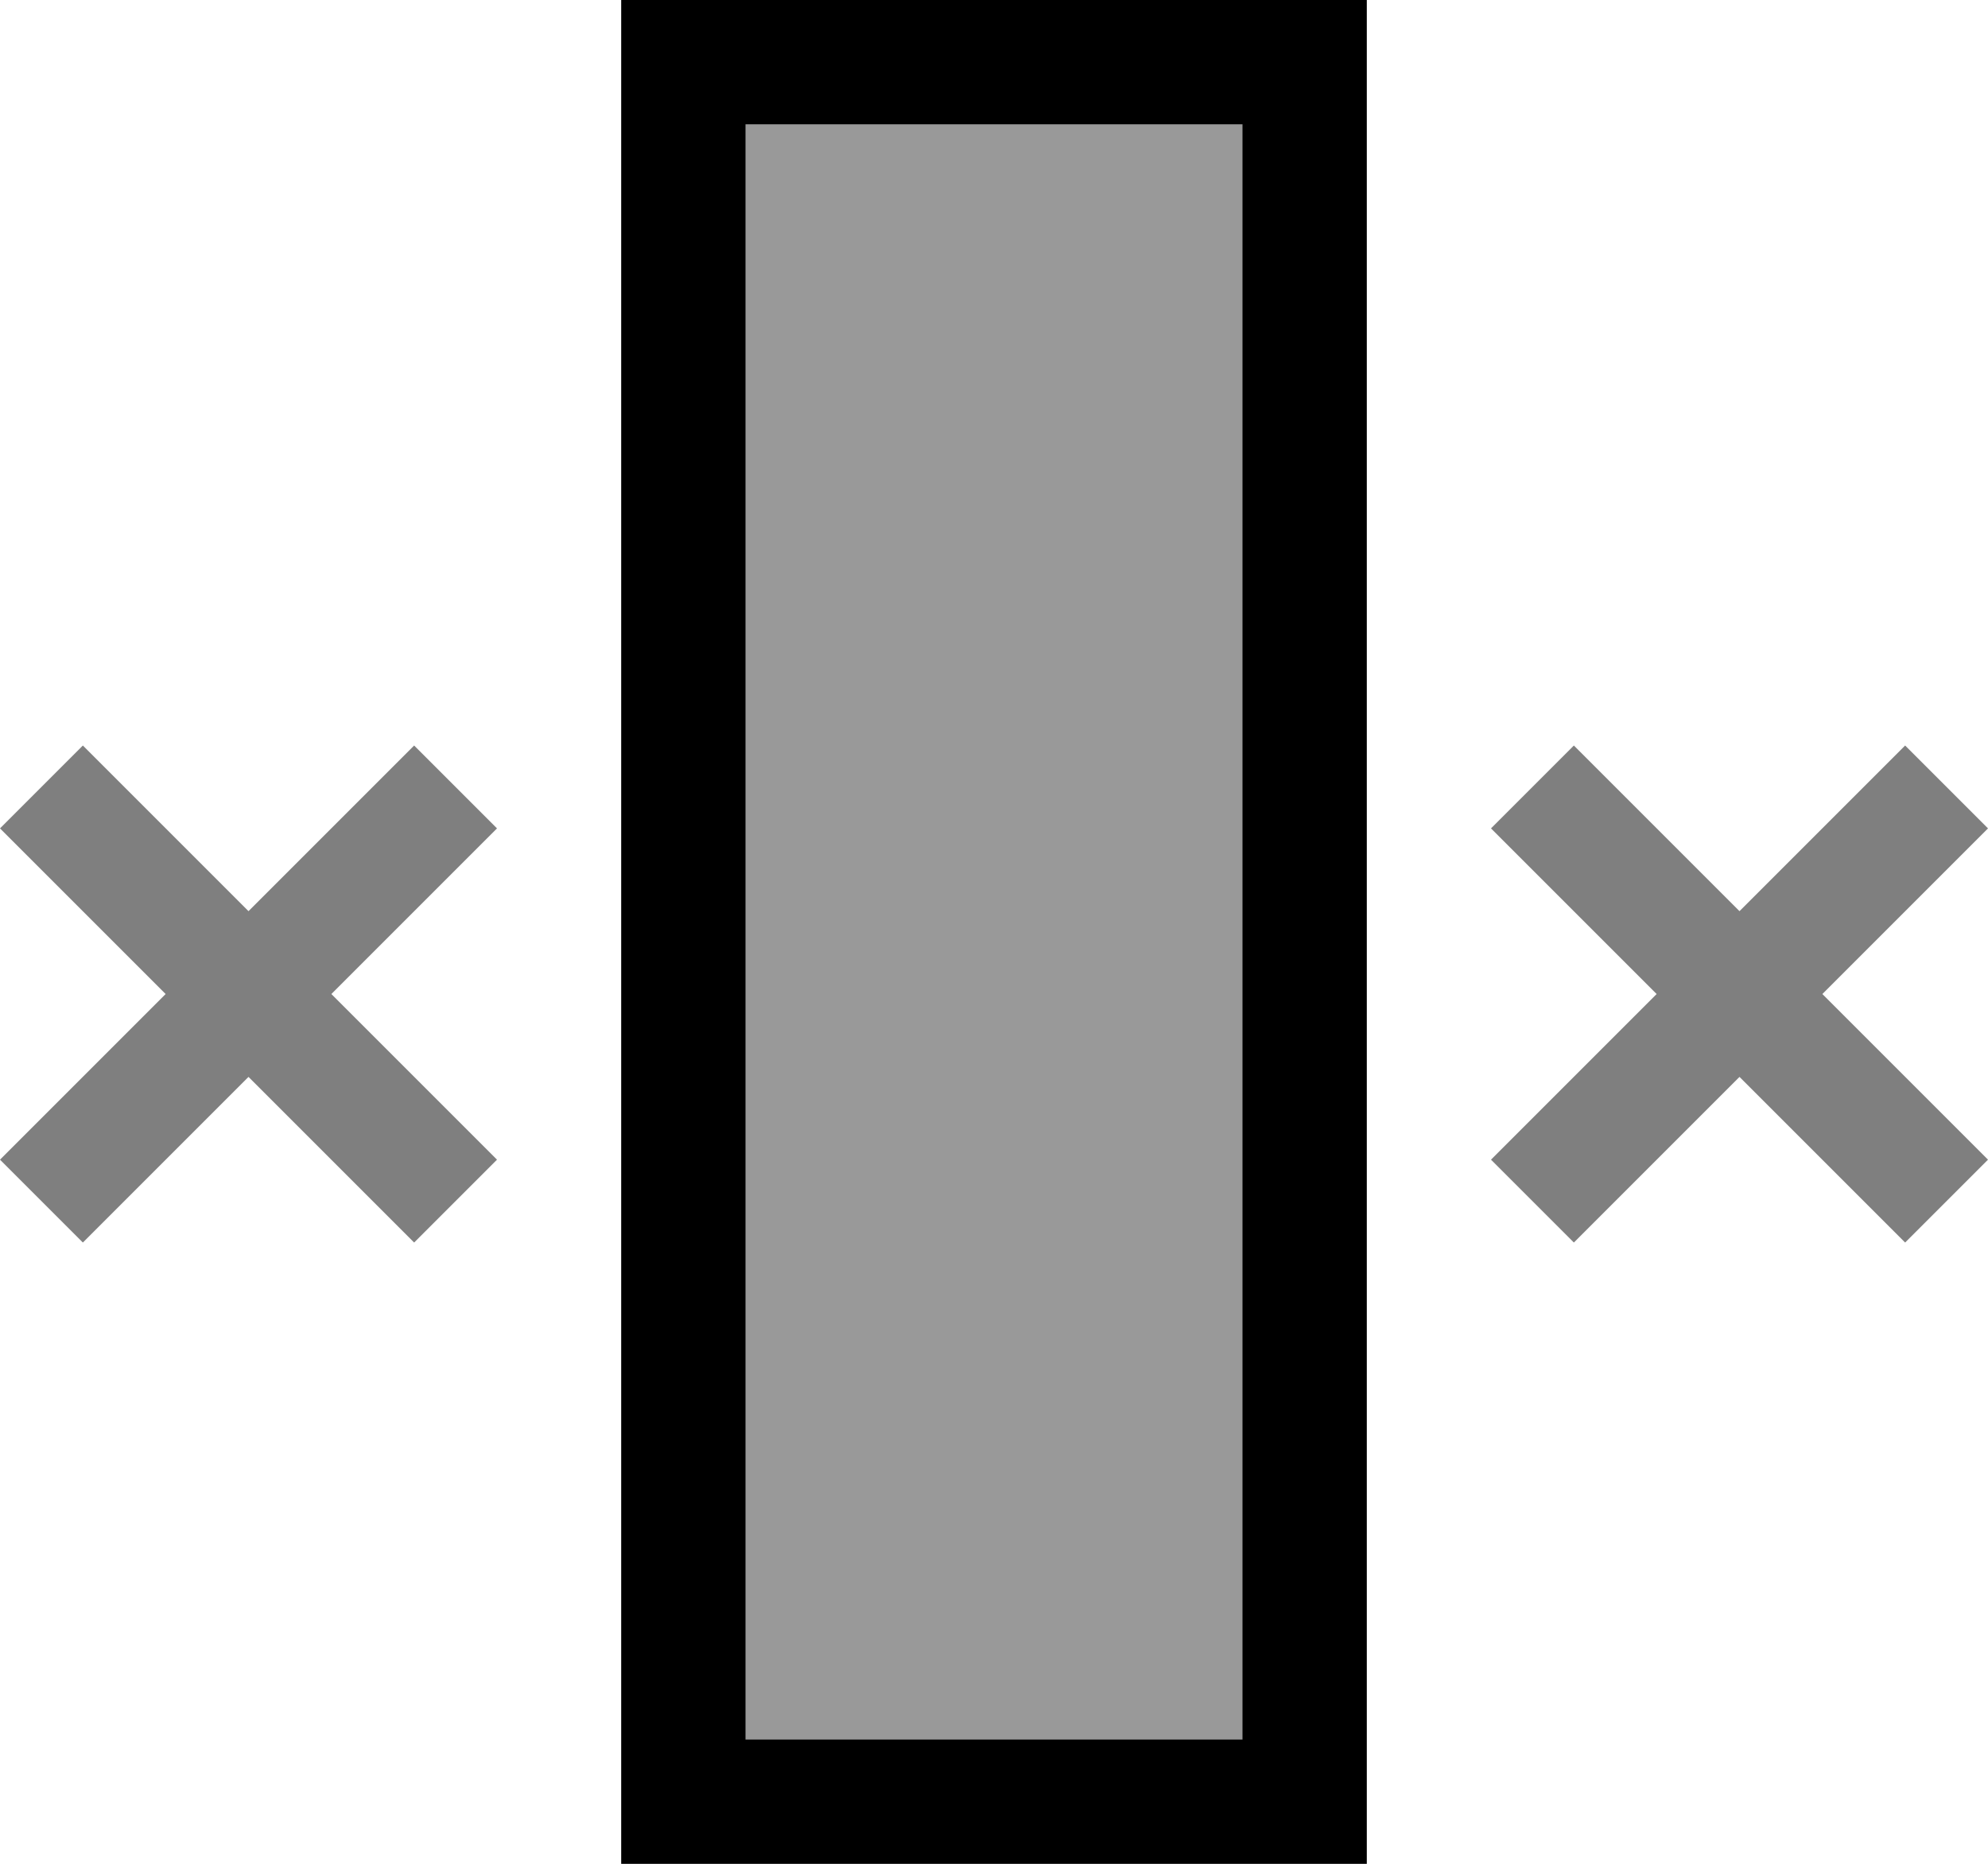 <svg viewBox="0 0 16 15" xmlns="http://www.w3.org/2000/svg">
  <g fill="currentColor" fill-rule="evenodd">
    <path d="M2 8.667L.667 10 0 9.333 1.333 8 0 6.667.667 6 2 7.333 3.333 6 4 6.667 2.667 8 4 9.333 3.333 10 2 8.667zm12 0L12.667 10 12 9.333 13.333 8 12 6.667 12.667 6 14 7.333 15.333 6l.667.667L14.667 8 16 9.333l-.667.667L14 8.667z" opacity=".5"/>
    <path opacity=".4" d="M5 0h6v15H5z"/>
    <path d="M6 1v13h4V1H6zm5-1v15H5V0h6z"/>
  </g>
</svg>
